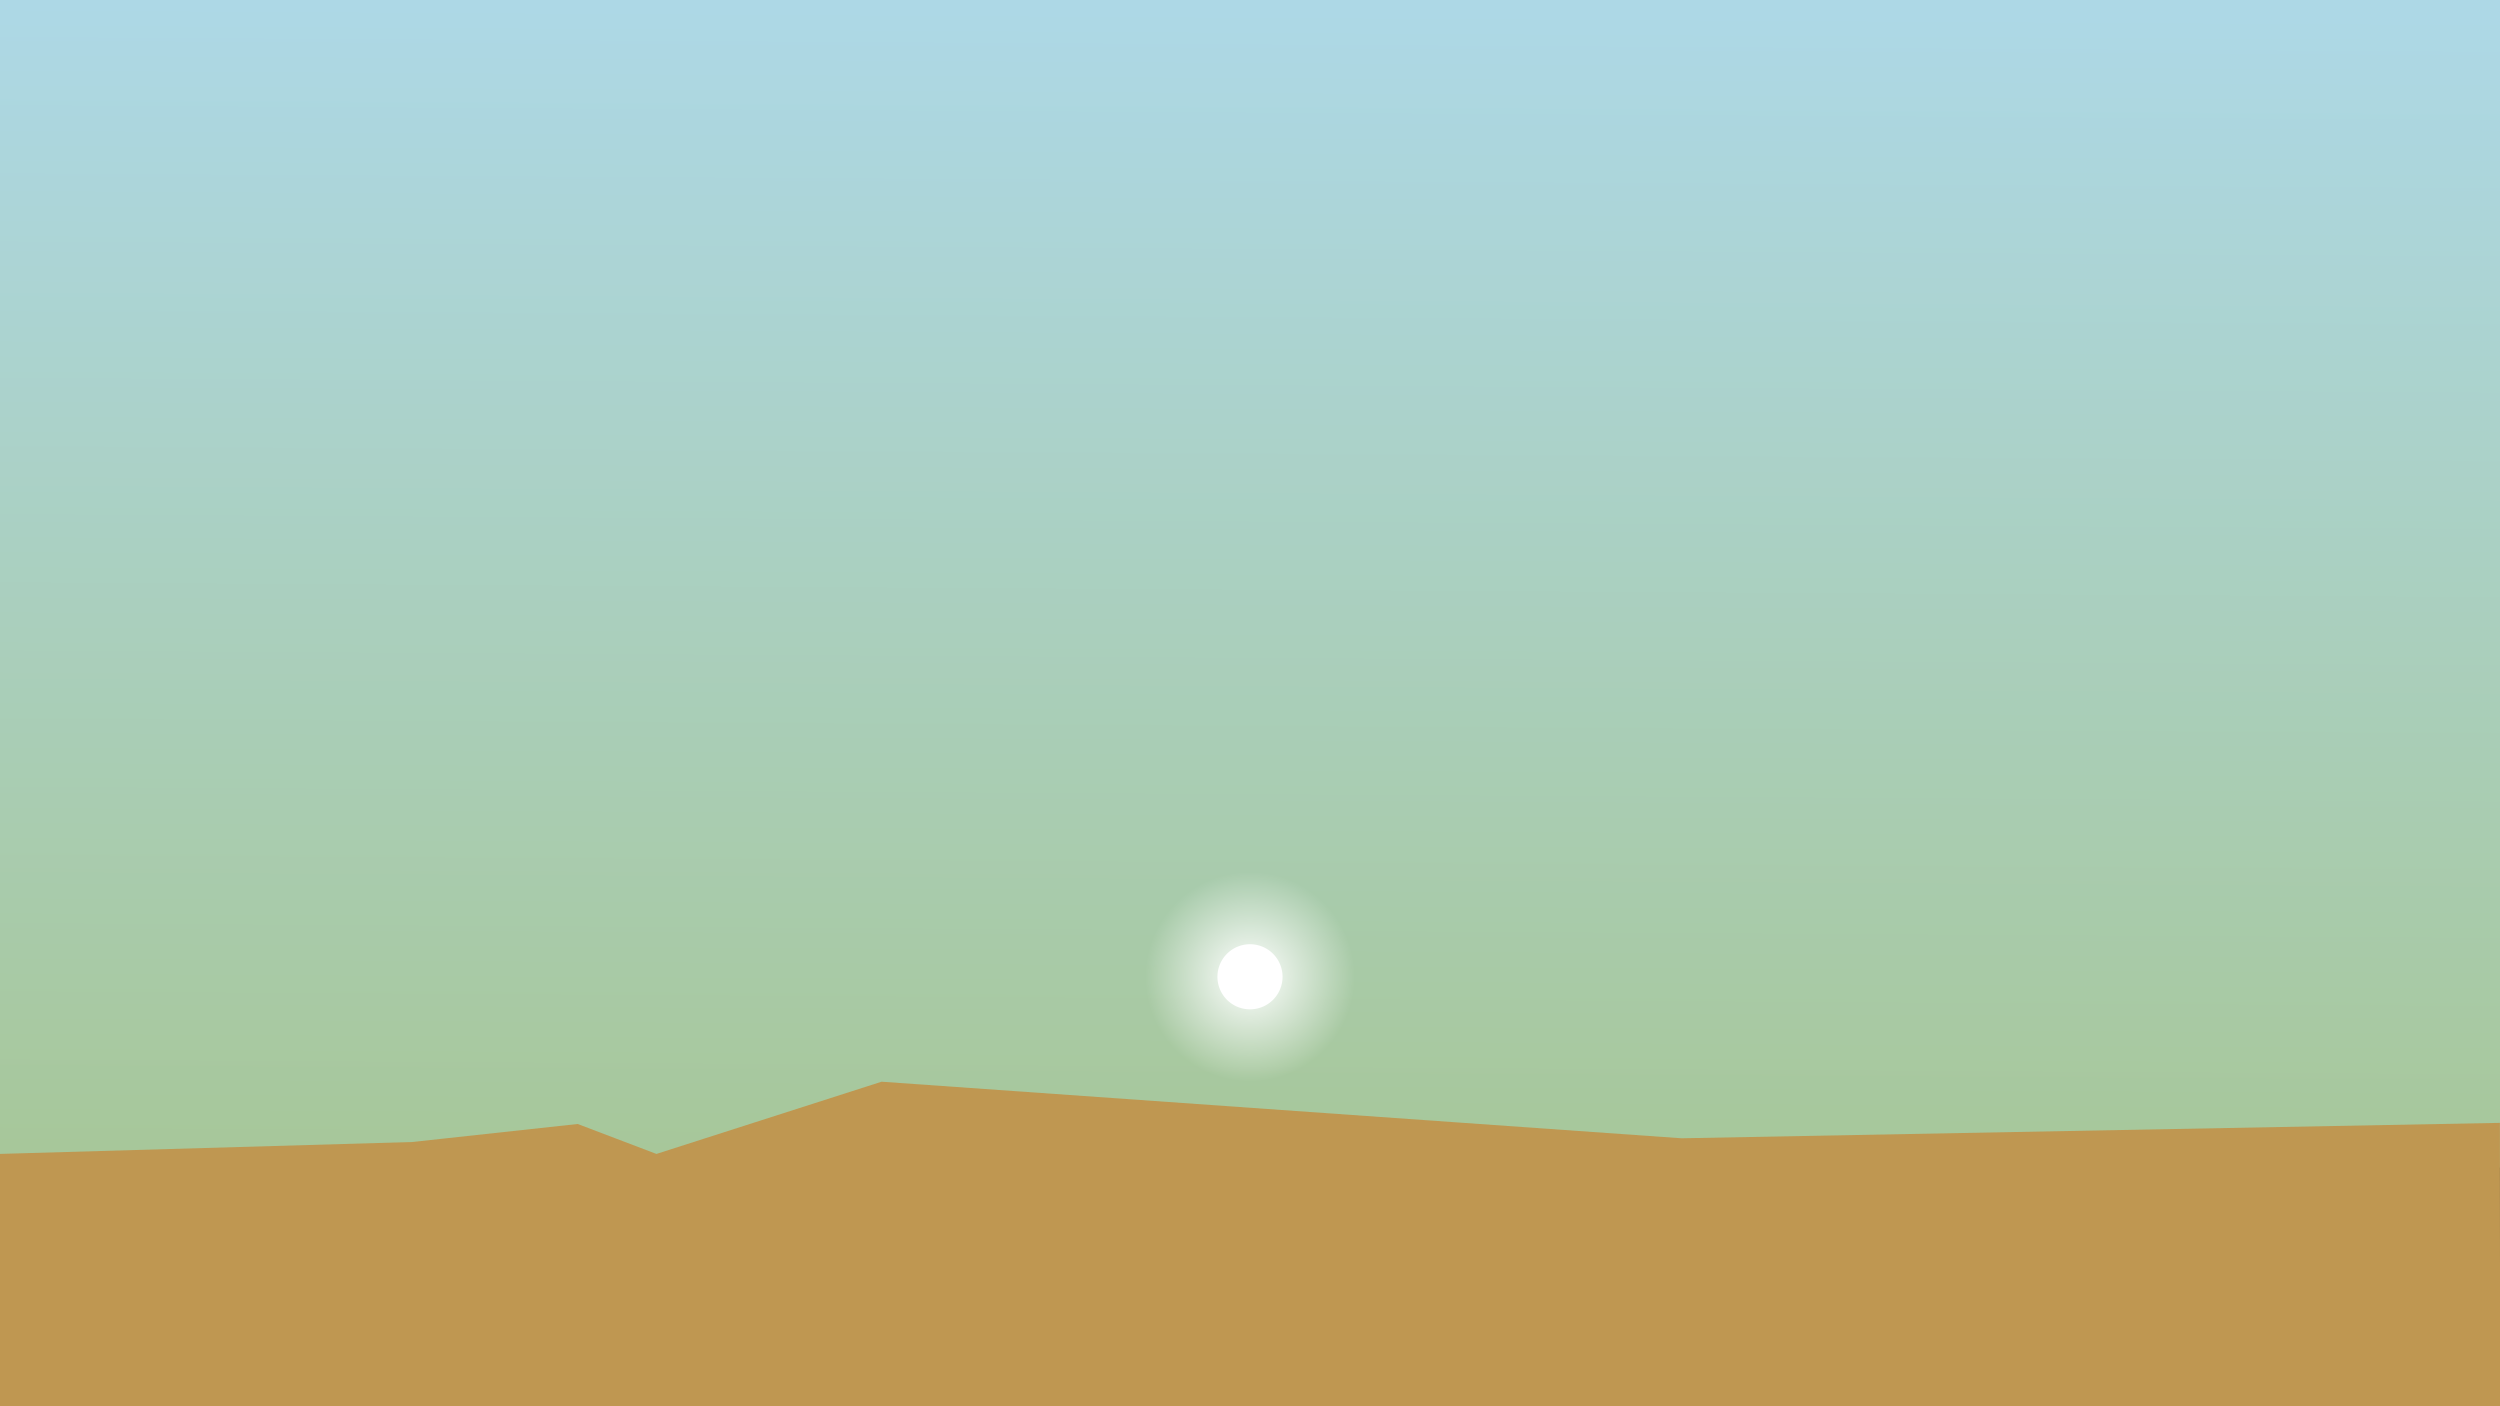 <svg id="svg91" xmlns="http://www.w3.org/2000/svg" xmlns:xlink="http://www.w3.org/1999/xlink" viewBox="0 0 1920 1080"><rect x="0" y="0" width="1920" height="1080" fill="#333333" stroke="none"/><defs><style>.cls-1{fill:url(#linear-gradient);}.cls-2{fill:#bf9751;}.cls-3{fill:#fff;}.cls-4{fill:url(#radial-gradient);}</style><linearGradient id="linear-gradient" x1="487.62" y1="768.81" x2="486.15" y2="408.54" gradientTransform="matrix(1.69, 0, 0, -2.47, 136.66, 1906.88)" gradientUnits="userSpaceOnUse"><stop offset="0" stop-color="#ADD8E6"/><stop offset="1" stop-color="#a7c799"/></linearGradient><radialGradient id="radial-gradient" cx="-90.43" cy="383.98" r="80.56" gradientTransform="matrix(1, 0, 0, -1, 1050.43, 1134.29)" gradientUnits="userSpaceOnUse"><stop offset="0" stop-color="#fff"/><stop offset="1" stop-color="#fff" stop-opacity="0"/></radialGradient></defs><title>test</title><g id="g89"><rect id="rect9" class="cls-1" width="1920" height="896.66"/><path id="path11" class="cls-2" d="M0,886.34l316.56-9.14,127.09-13.84,60.49,23,172.91-55.47,614.38,43.45,628.5-11.84.27,402.45L0,1261.16Z" transform="translate(0 -0.14)"/><path id="path77" class="cls-3" d="M985,750.31a25,25,0,1,1-25-25A25,25,0,0,1,985,750.31Z" transform="translate(0 -0.14)"/><path id="path83" class="cls-4" d="M1040.56,750.31A80.56,80.56,0,1,1,960,669.75,80.56,80.56,0,0,1,1040.56,750.31Z" transform="translate(0 -0.14)"/></g></svg>